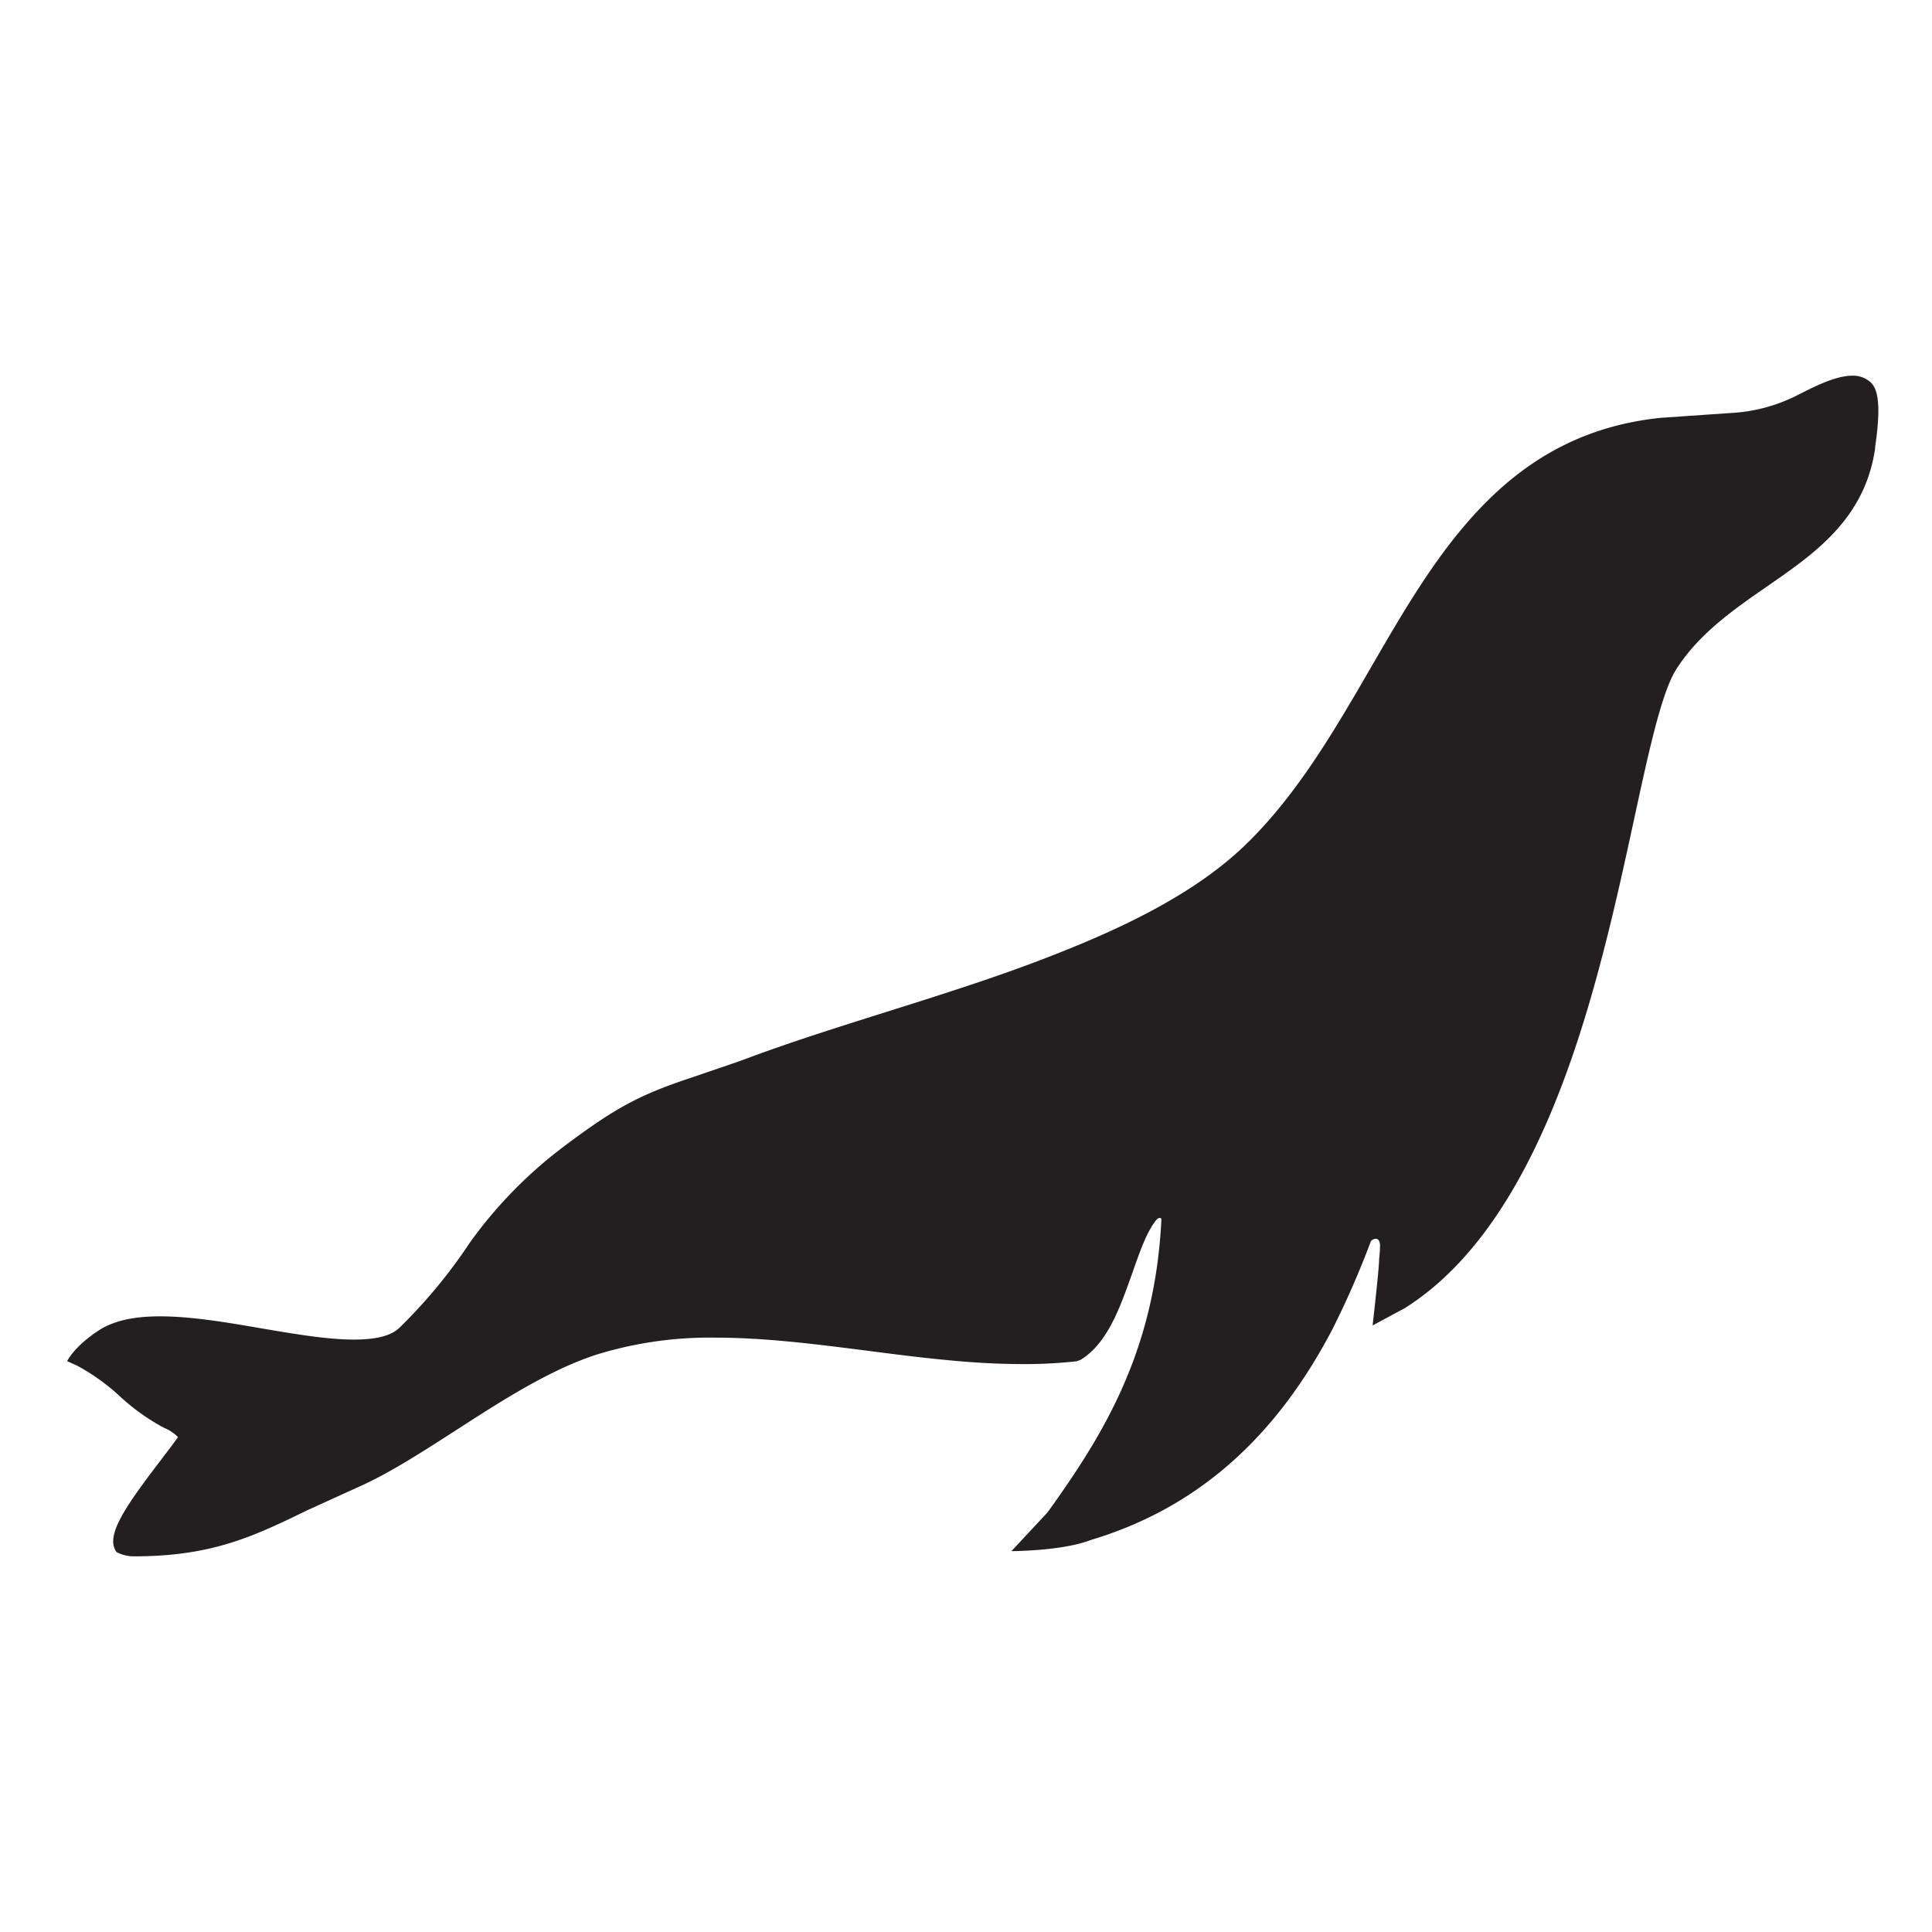 <svg xmlns="http://www.w3.org/2000/svg" width="144" height="144" fill="none" xmlns:v="https://vecta.io/nano"><path d="M139.375 28.451c-.367-.305-.834-.465-1.311-.45-1.302 0-2.987.9-3.889 1.35l-.364.184a12.41 12.41 0 0 1-4.855 1.251l-5.165.355c-11.524 1.188-16.64 10.023-21.584 18.566-2.695 4.647-5.471 9.447-9.284 13.172-.788.766-1.627 1.478-2.511 2.132-3.943 2.947-8.897 5.025-12.768 6.51-3.71 1.422-7.761 2.699-11.677 3.932-3.593 1.134-6.966 2.2-10.078 3.356-1.406.526-2.6.9-3.651 1.273-2.834.949-4.882 1.629-7.864 3.675-1.163.796-2.331 1.665-3.144 2.312a33.02 33.02 0 0 0-6.229 6.577c-1.51 2.278-3.256 4.389-5.21 6.298-.629.621-1.747.9-3.422.9-1.963 0-4.343-.405-6.863-.832-2.591-.45-5.277-.9-7.576-.9-1.873 0-3.301.301-4.374.927 0 0-1.796 1.053-2.555 2.412l.746.337a15.63 15.63 0 0 1 3.189 2.285 15.75 15.75 0 0 0 3.31 2.358c.384.154.731.387 1.02.683-.314.45-.777 1.053-1.258 1.687-2.659 3.482-4.208 5.687-3.319 6.883a2.76 2.76 0 0 0 1.347.315c5.794 0 8.902-1.507 12.84-3.419l3.683-1.678c2.299-.998 4.778-2.595 7.401-4.282 3.476-2.25 7.069-4.553 10.55-5.669a28.56 28.56 0 0 1 8.852-1.25c3.696 0 7.559.499 11.295.976 2.789.36 5.672.729 8.502.9a54.06 54.06 0 0 0 3.108.094 35.5 35.5 0 0 0 3.966-.207l.314-.112c1.985-1.22 2.915-3.842 3.818-6.38.579-1.633 1.064-3.095 1.819-4.049.048-.045.099-.085.153-.121.036-.02.078-.027.118-.021s.078.026.106.057v.072c-.476 9.92-4.446 16.195-8.479 21.81l-2.695 2.892s3.768 0 5.91-.827c7.824-2.344 13.734-7.509 18.032-15.746 1.06-2.114 2.008-4.282 2.838-6.496.072-.184.755-.526.687.45 0 .283-.04.598-.063.9 0 .194-.027.391-.035.589-.113 1.372-.45 4.31-.45 4.31l2.417-1.3c5.838-3.698 10.329-11.125 13.725-22.705 1.419-4.823 2.456-9.609 3.372-13.838 1.096-5.052 2.044-9.416 3.144-11.103 1.698-2.645 4.289-4.44 6.795-6.172l1.024-.715c3.144-2.213 6.288-4.778 6.98-9.546v-.104c.521-3.536.094-4.445-.387-4.858z" fill="#231f20"/></svg>